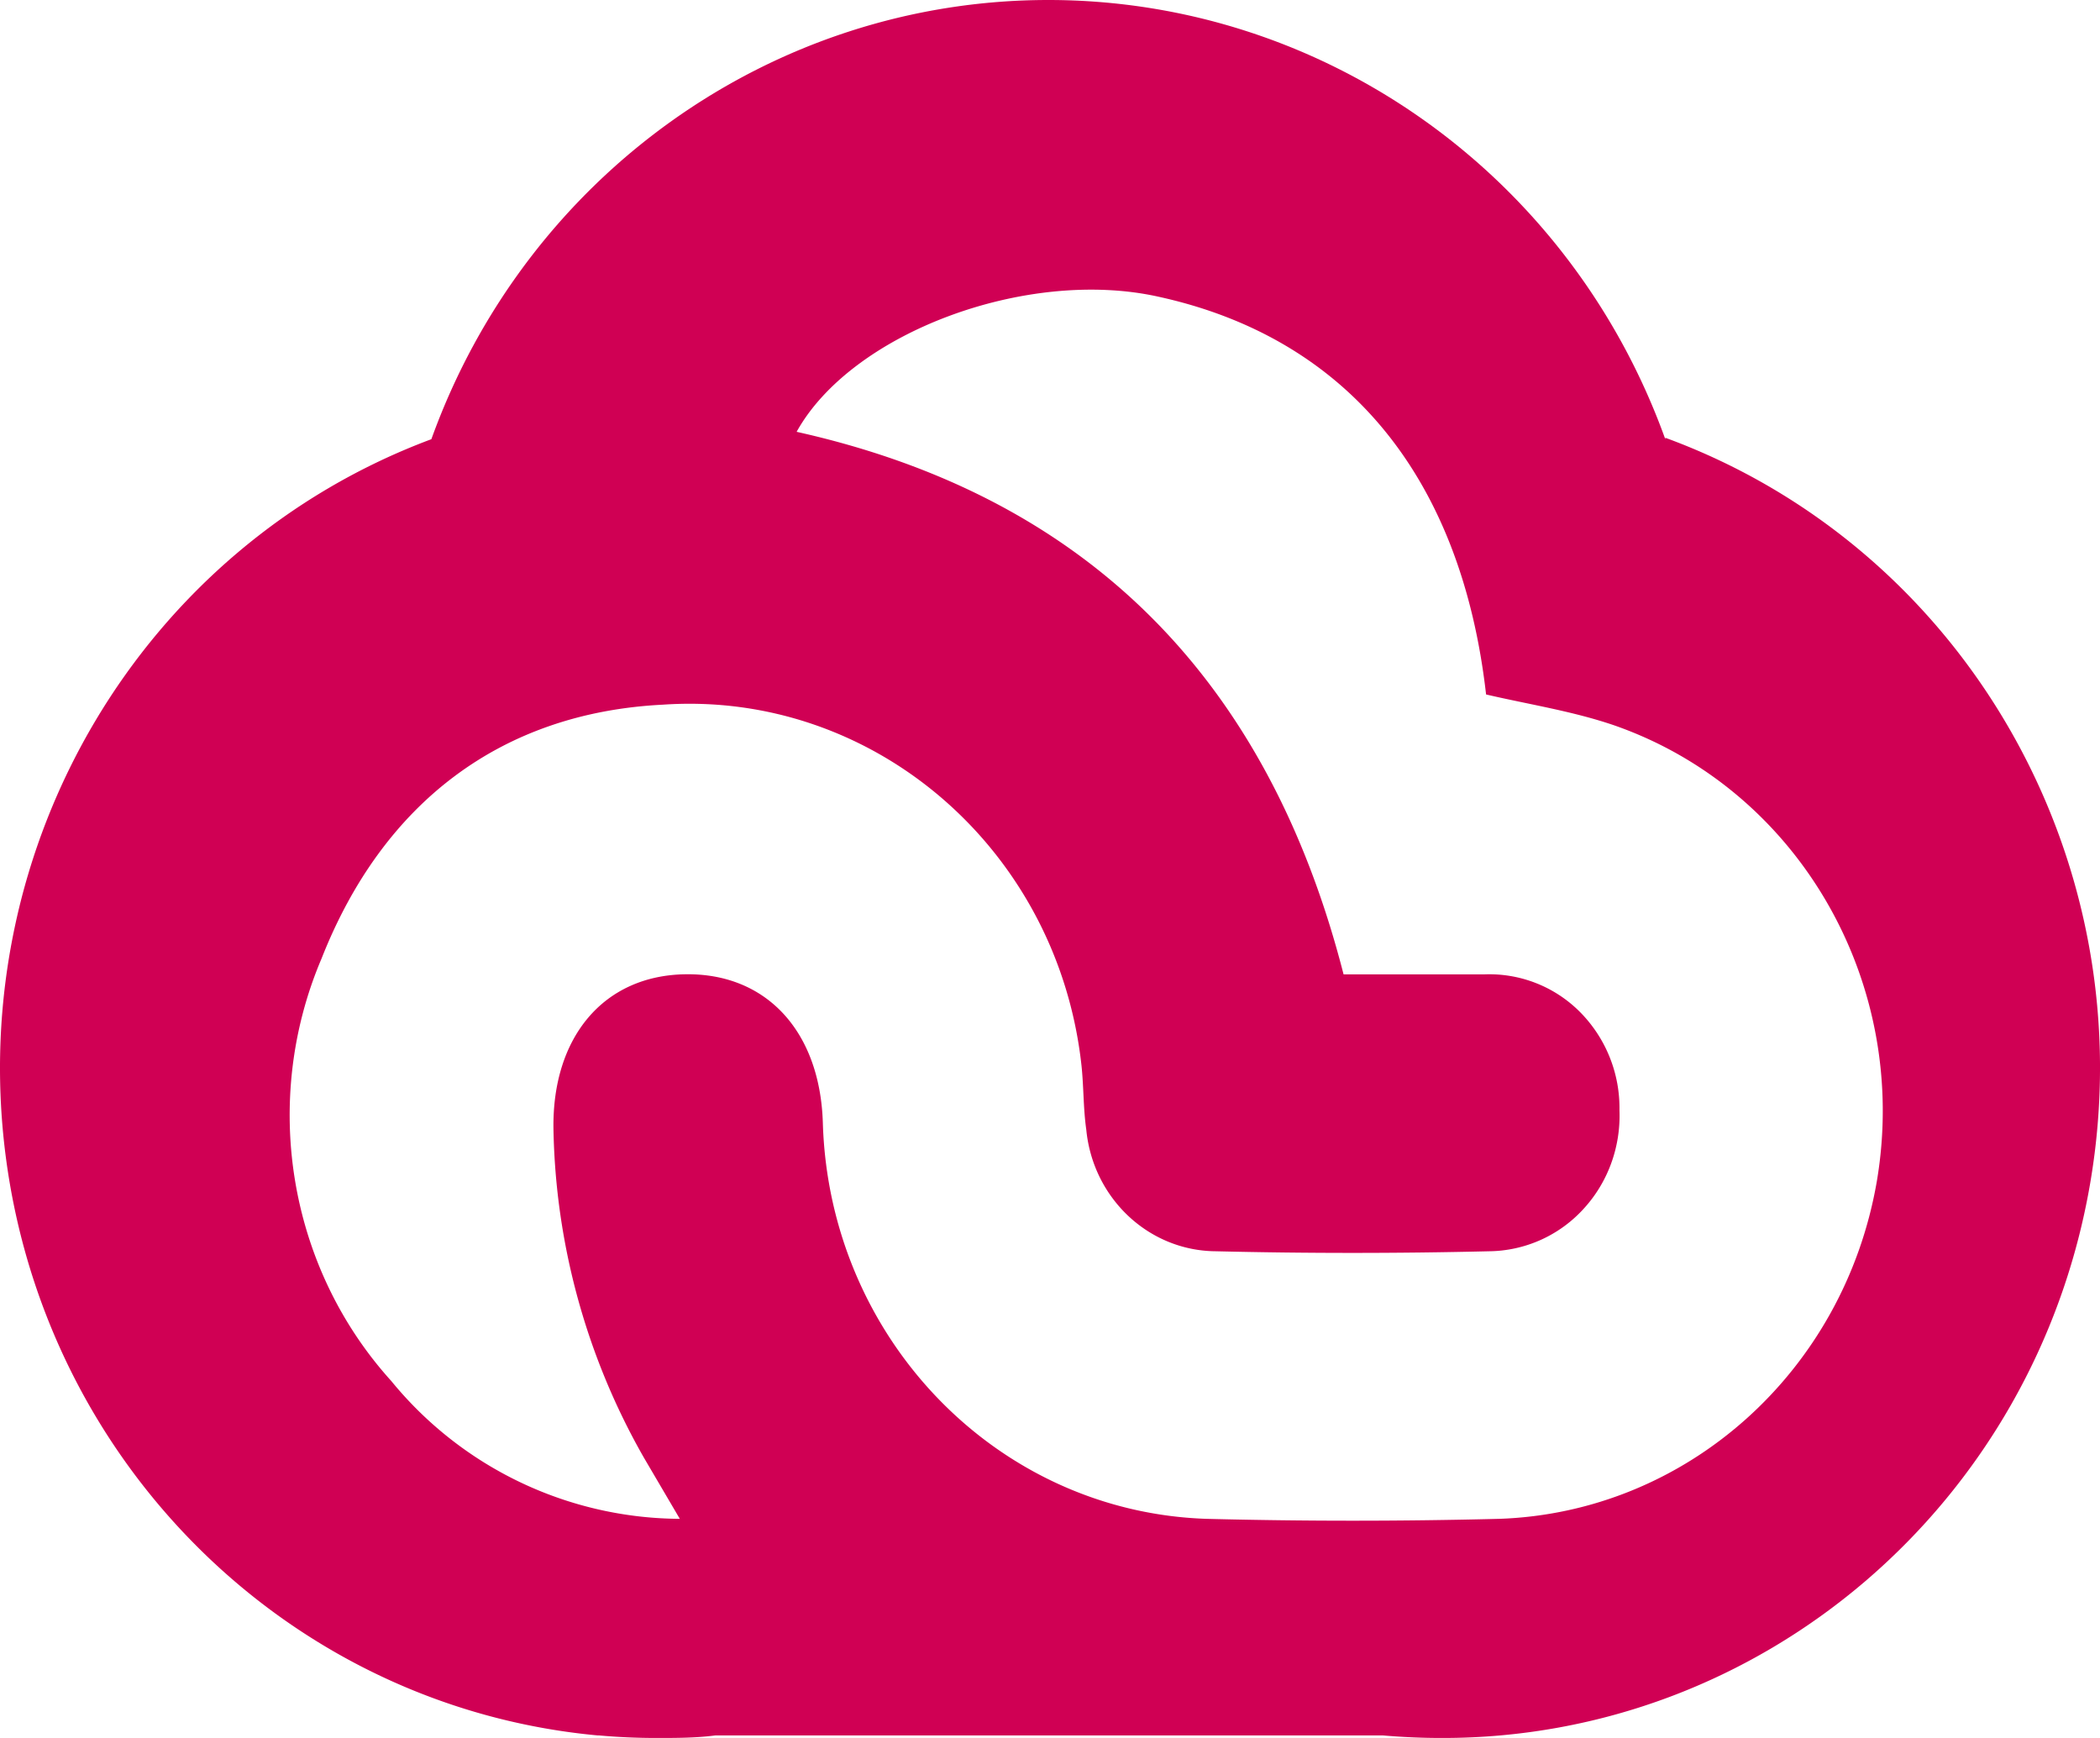 <svg xmlns="http://www.w3.org/2000/svg" width="29" height="24" viewBox="0 0 29 24">
    <path fill="#D00054" fill-rule="nonzero" d="M22.997 6.065C21.686 2.422 18.284 0 14.477 0c-3.806 0-7.209 2.422-8.52 6.065C1.97 7.552-.473 11.66.077 15.952c.551 4.292 3.949 7.621 8.178 8.013h.019c.255.023.52.035.793.035.271 0 .543 0 .811-.035h9.22c.269.023.537.035.809.035 4.413.009 8.193-3.22 8.956-7.652.762-4.431-1.713-8.78-5.866-10.303v.02zm2.92 10.254c-.455 2.627-2.63 4.568-5.216 4.655a79.672 79.672 0 0 1-4.04 0c-2.89-.096-5.21-2.491-5.298-5.47-.039-1.262-.78-2.07-1.905-2.05-1.126.02-1.835.872-1.815 2.138a9.488 9.488 0 0 0 1.25 4.539l.495.843a5.18 5.18 0 0 1-3.985-1.904c-1.422-1.571-1.8-3.865-.963-5.832.846-2.15 2.478-3.395 4.714-3.507 2.91-.2 5.456 1.997 5.781 4.985.031.293.024.59.066.884.092.949.864 1.673 1.789 1.679a78.84 78.84 0 0 0 3.774 0 1.79 1.79 0 0 0 1.3-.581c.34-.367.52-.86.5-1.368a1.881 1.881 0 0 0-.54-1.35 1.766 1.766 0 0 0-1.322-.525h-1.948c-1.048-4.09-3.553-6.6-7.553-7.492.76-1.37 3.175-2.266 4.986-1.868 2.606.566 4.192 2.482 4.535 5.495.588.137 1.195.23 1.768.426 2.553.889 4.094 3.566 3.627 6.303z"/>
</svg>
